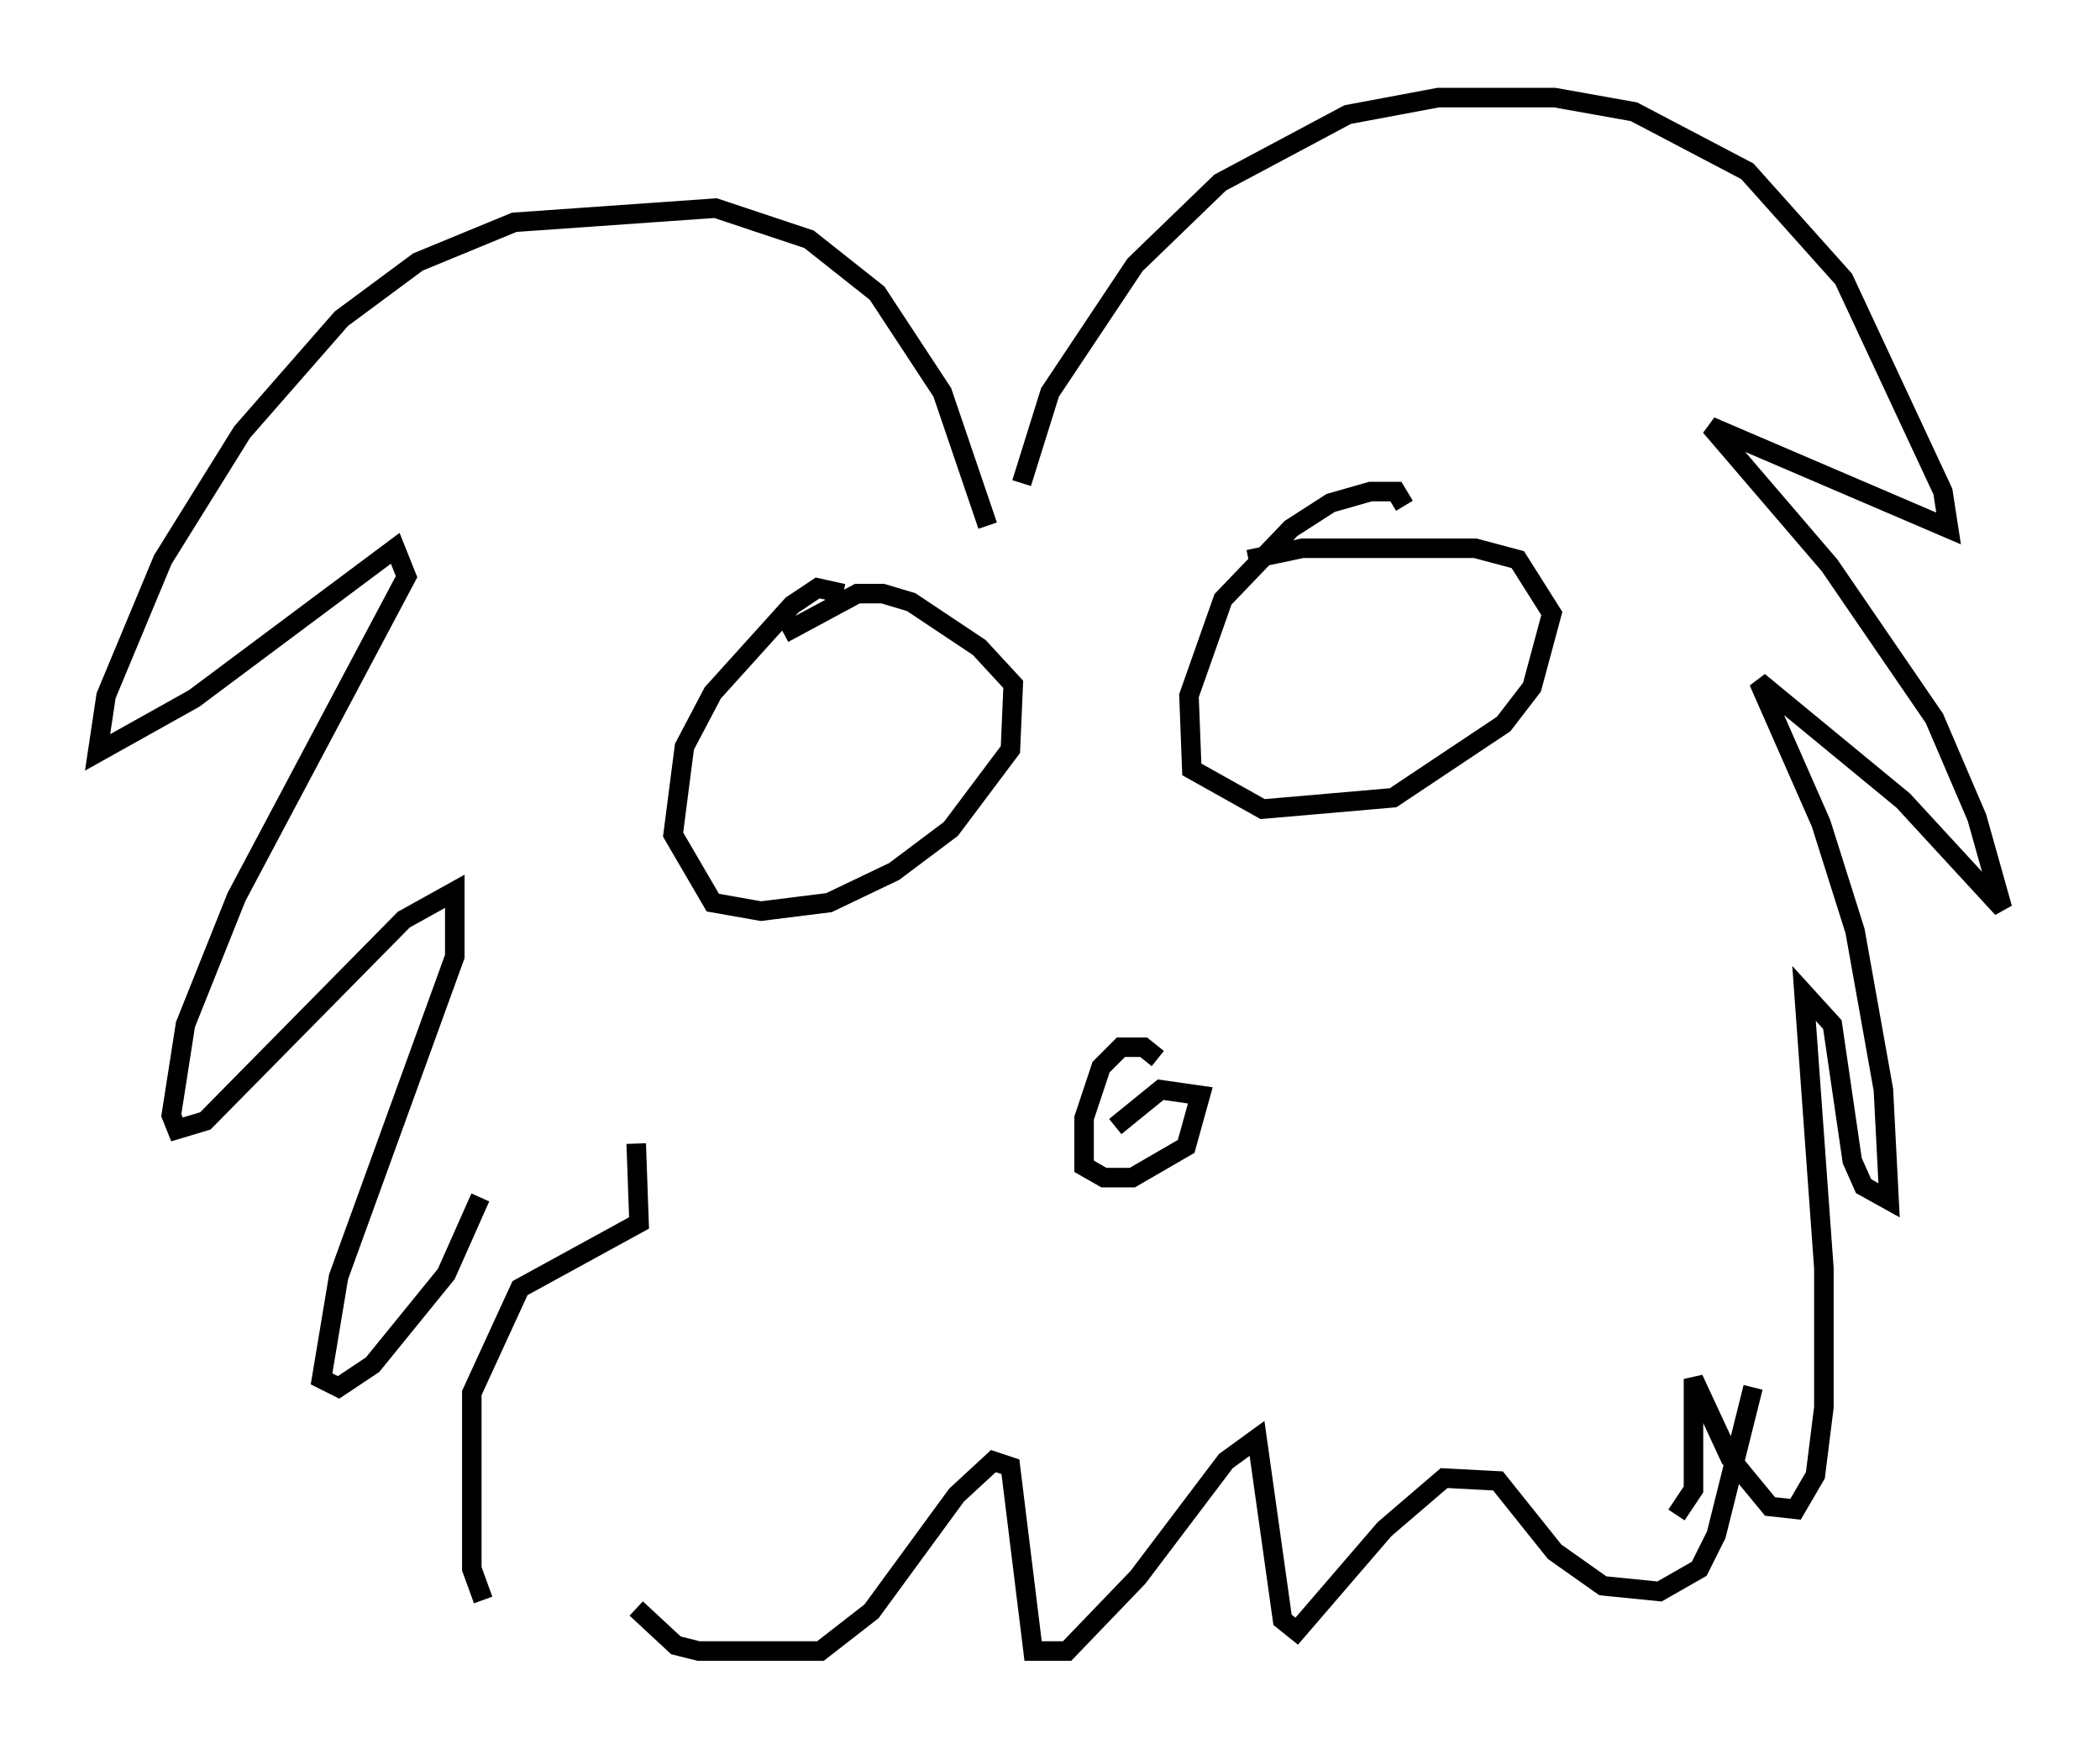 <?xml version="1.0" encoding="utf-8" ?>
<svg baseProfile="full" height="89.598" version="1.1" width="107.609" xmlns="http://www.w3.org/2000/svg" xmlns:ev="http://www.w3.org/2001/xml-events" xmlns:xlink="http://www.w3.org/1999/xlink"><defs /><rect fill="white" height="89.598" width="107.609" x="0" y="0" /><path d="M52.642, 26.933 m-0.291, -2.179 l1.453, -4.648 4.358, -6.536 l4.358, -4.212 6.536, -3.486 l4.648, -0.872 5.955, 0.0 l4.067, 0.726 5.81, 3.05 l4.939, 5.52 5.084, 10.894 l0.291, 1.888 -12.201, -5.229 l6.101, 7.117 5.374, 7.844 l2.179, 5.084 1.307, 4.648 l-5.084, -5.52 -7.408, -6.101 l3.196, 7.263 1.743, 5.52 l1.453, 8.134 0.291, 5.665 l-1.307, -0.726 -0.581, -1.307 l-1.017, -6.972 -1.453, -1.598 l1.017, 14.089 0.0, 7.117 l-0.436, 3.486 -1.017, 1.743 l-1.307, -0.145 -2.034, -2.469 l-1.888, -4.067 0.0, 5.665 l-0.872, 1.307 m-35.296, -50.693 l-2.324, -6.827 -3.341, -5.084 l-3.486, -2.76 -4.793, -1.598 l-10.313, 0.726 -4.939, 2.034 l-3.922, 2.905 -5.084, 5.81 l-4.067, 6.536 -2.905, 6.972 l-0.436, 2.905 4.939, -2.76 l10.313, -7.698 0.581, 1.453 l-8.715, 16.413 -2.615, 6.536 l-0.726, 4.648 0.291, 0.726 l1.453, -0.436 10.168, -10.313 l2.615, -1.453 0.0, 3.341 l-5.955, 16.413 -0.872, 5.229 l0.872, 0.436 1.743, -1.162 l3.777, -4.648 1.743, -3.922 m7.989, -2.76 l0.145, 4.067 -6.101, 3.341 l-2.469, 5.374 0.0, 9.006 l0.581, 1.598 m7.844, 0.436 l2.034, 1.888 1.162, 0.291 l6.246, 0.0 2.615, -2.034 l4.358, -5.955 1.888, -1.743 l0.872, 0.291 1.162, 9.441 l1.743, 0.0 3.631, -3.777 l4.503, -5.955 1.598, -1.162 l1.307, 9.296 0.726, 0.581 l4.503, -5.229 3.05, -2.615 l2.76, 0.145 2.905, 3.631 l2.469, 1.743 2.905, 0.291 l2.034, -1.162 0.872, -1.743 l1.888, -7.553 m-17.866, -45.173 l-0.436, -0.726 -1.307, 0.0 l-2.034, 0.581 -2.034, 1.307 l-3.486, 3.631 -1.743, 4.939 l0.145, 3.777 3.631, 2.034 l6.682, -0.581 5.665, -3.777 l1.453, -1.888 1.017, -3.777 l-1.743, -2.76 -2.179, -0.581 l-8.86, 0.0 -2.76, 0.581 m-20.771, 1.743 l-1.307, -0.291 -1.307, 0.872 l-4.067, 4.503 -1.453, 2.76 l-0.581, 4.503 2.034, 3.486 l2.469, 0.436 3.486, -0.436 l3.341, -1.598 2.905, -2.179 l3.05, -4.067 0.145, -3.341 l-1.743, -1.888 -3.486, -2.324 l-1.453, -0.436 -1.307, 0.0 l-3.777, 2.034 m19.173, 21.788 l-0.726, -0.581 -1.162, 0.0 l-1.017, 1.017 -0.872, 2.615 l0.0, 2.469 1.017, 0.581 l1.453, 0.0 2.76, -1.598 l0.726, -2.615 -2.034, -0.291 l-2.324, 1.888 " fill="none" stroke="black" stroke-width="1" /></svg>